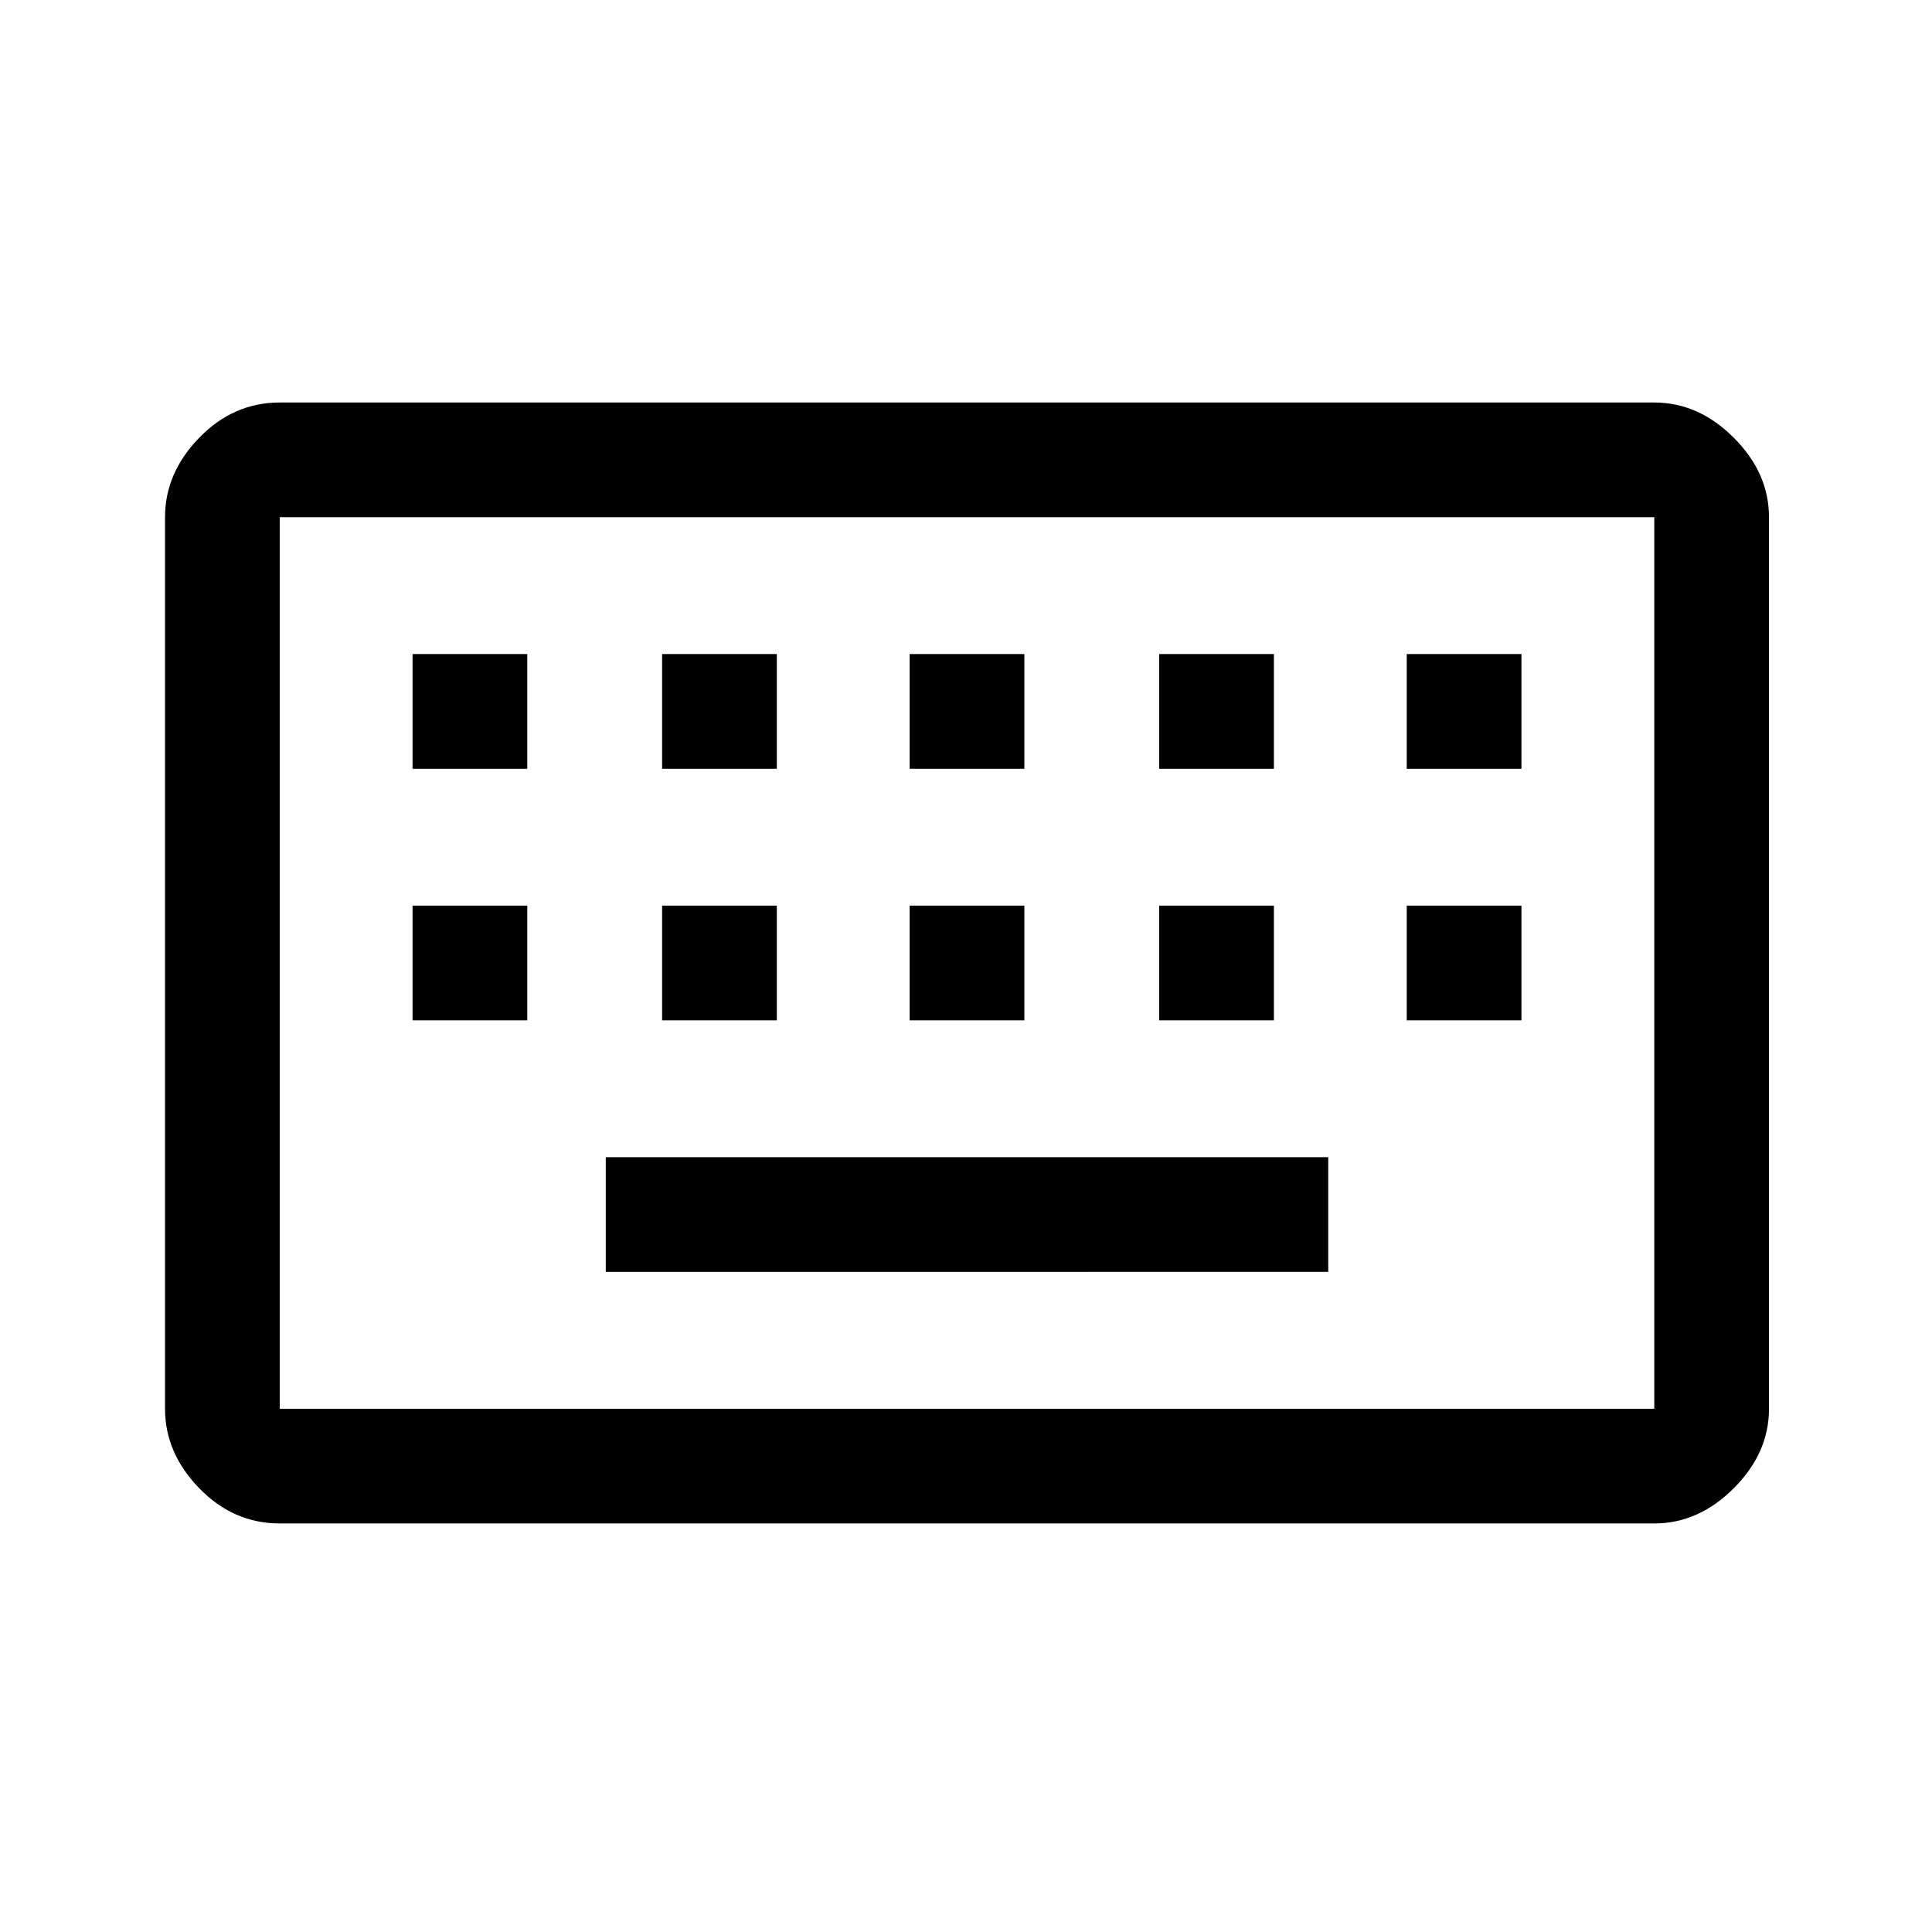 <svg xmlns="http://www.w3.org/2000/svg" height="48" width="48"><path d="M6.95 35H41.1V12.85H6.95V35Zm0 2.85q-1.15 0-2-.875Q4.1 36.1 4.1 35V12.85q0-1.1.85-1.975t2-.875H41.1q1.1 0 1.975.875t.875 1.975V35q0 1.1-.875 1.975t-1.975.875ZM22.6 19.1h2.85v-2.85H22.6Zm0 6.25h2.85V22.5H22.6Zm-6.15-6.25h2.85v-2.85h-2.85Zm0 6.25h2.85V22.5h-2.85Zm-6.2 0h2.85V22.5h-2.85Zm0-6.25h2.85v-2.85h-2.85Zm4.8 12.5H33v-2.85H15.05Zm13.75-6.25h2.85V22.5H28.8Zm0-6.25h2.85v-2.85H28.8Zm6.15 6.25h2.85V22.5h-2.85Zm0-6.25h2.85v-2.85h-2.85ZM6.95 35V12.85 35Z"/></svg>